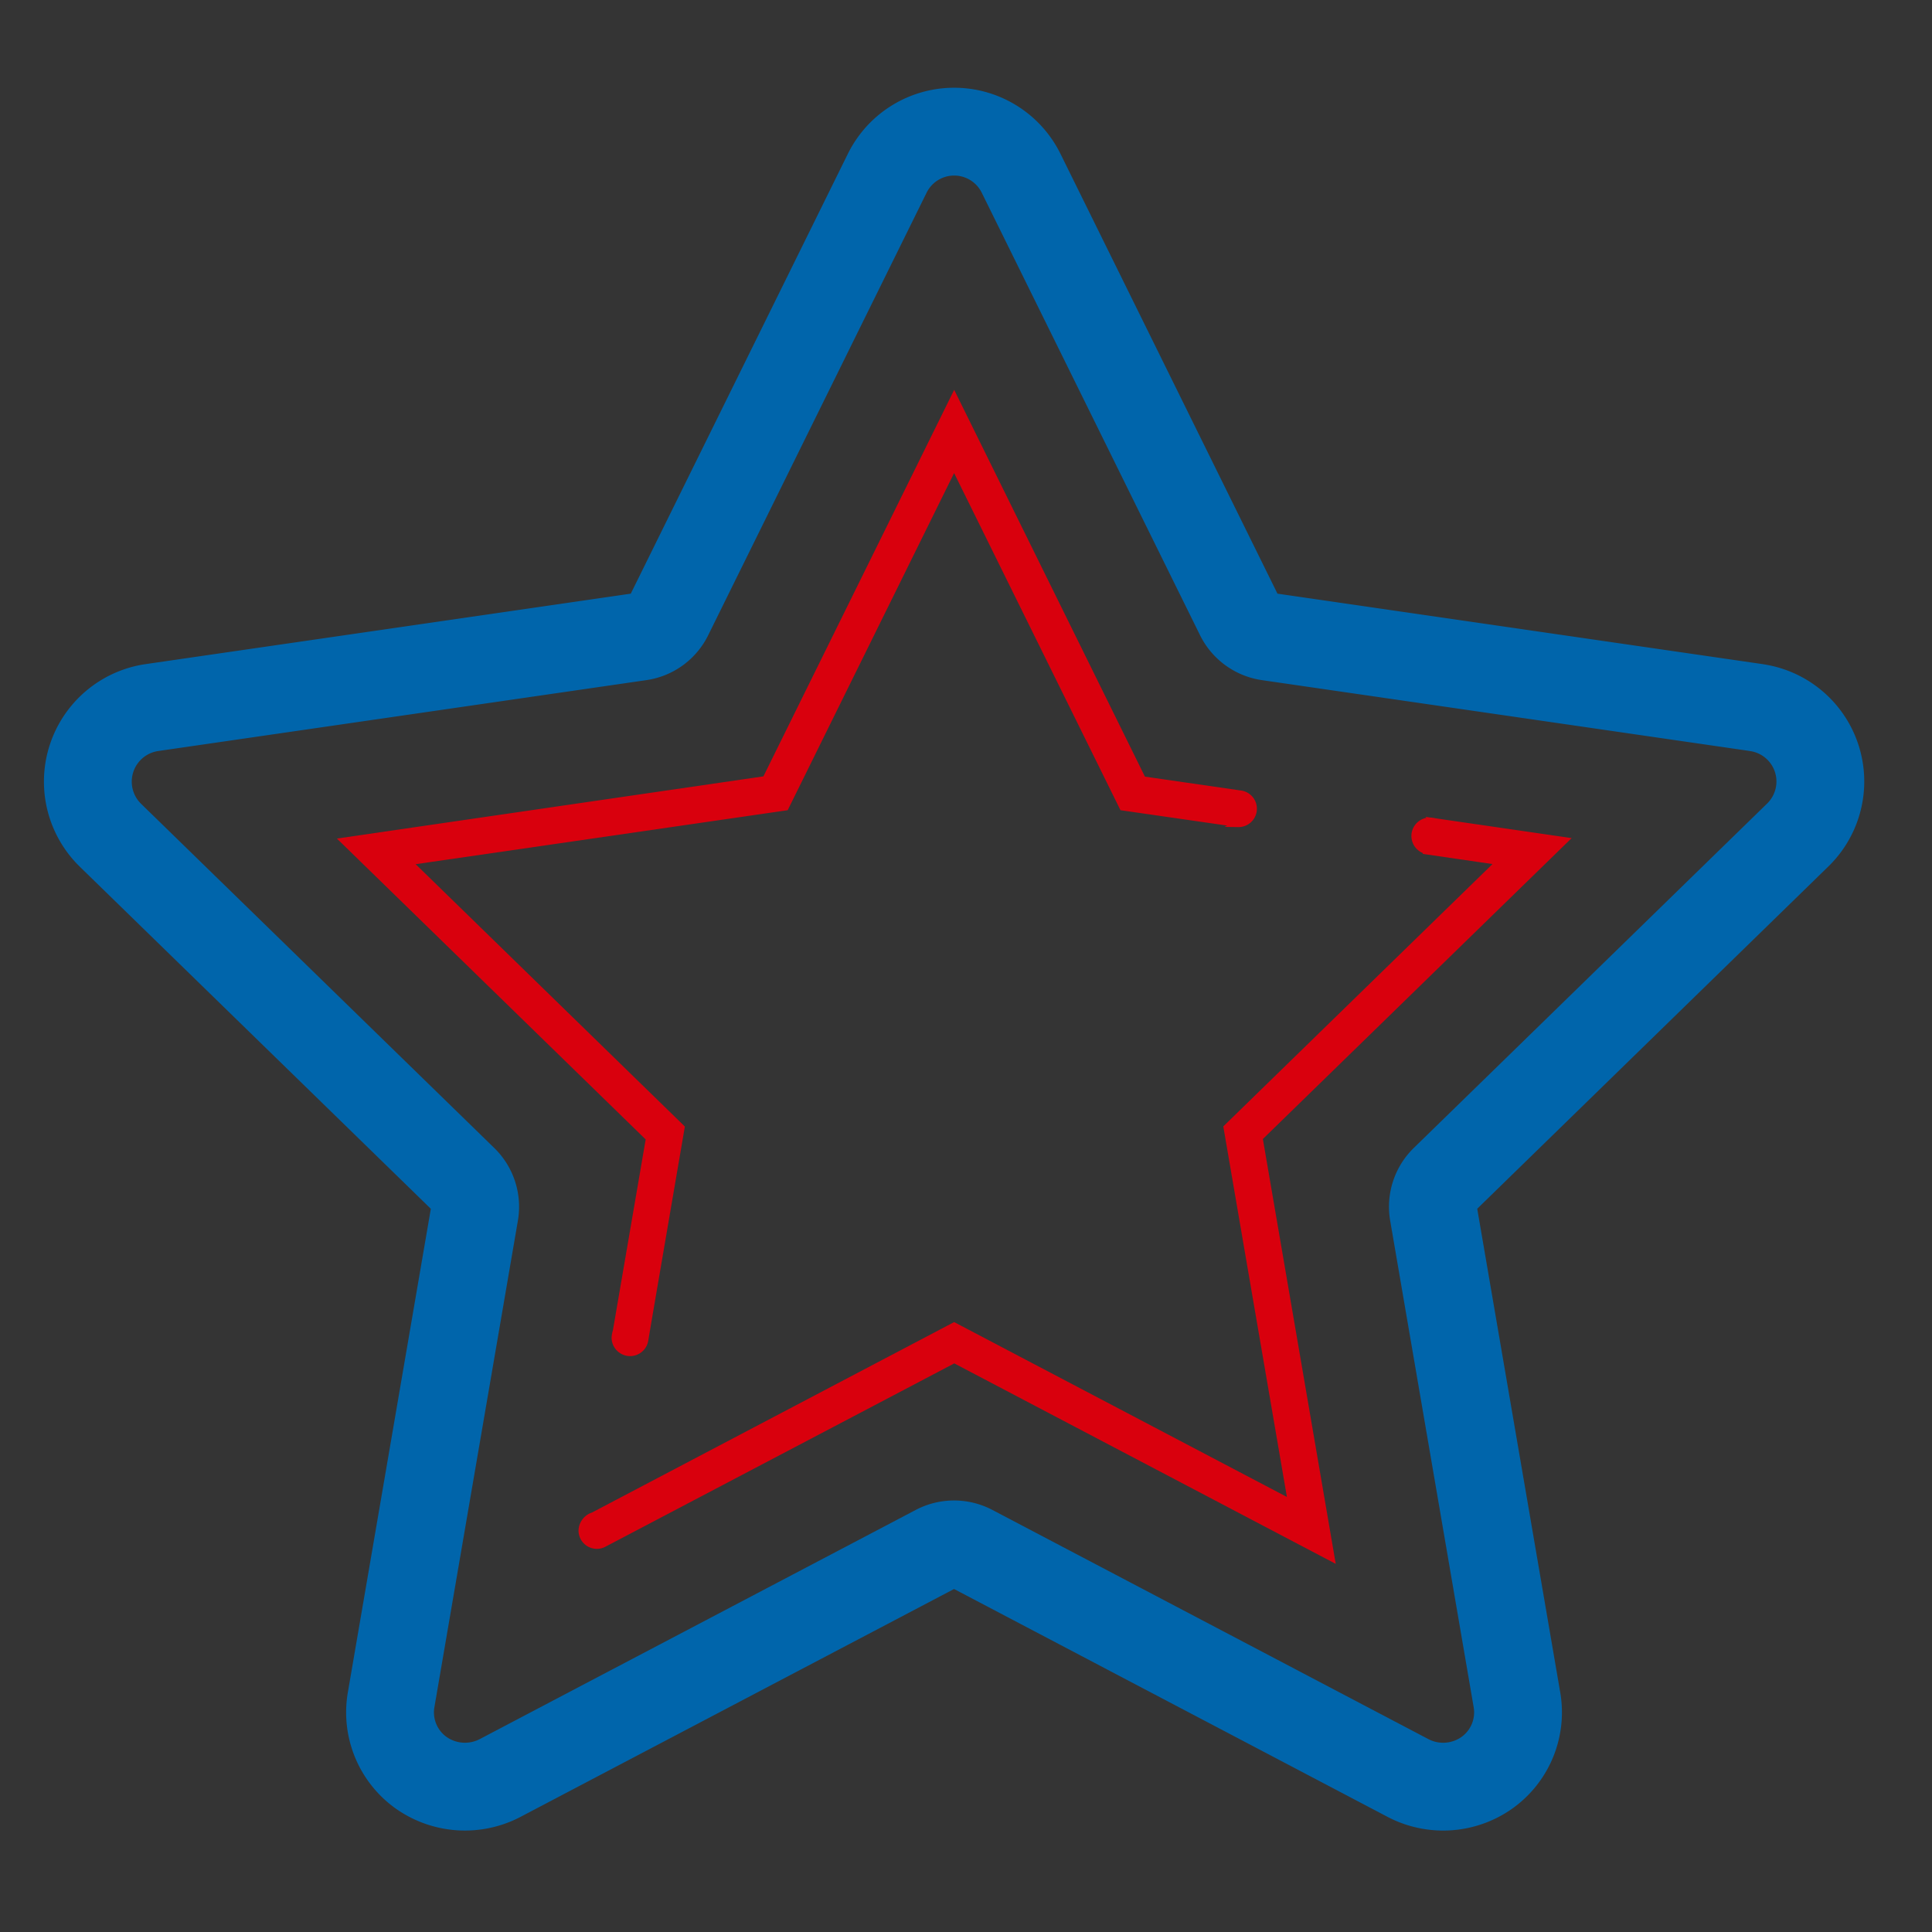 <svg xmlns="http://www.w3.org/2000/svg" width="44" height="44" viewBox="0 0 44 44">
  <rect x="0" y="0" width="44" height="44" fill="#333333" stroke="none"/>
  <g id="icon-doc-visti" transform="translate(-416 -2610)">
    <rect id="Rectangle_79" data-name="Rectangle 79" width="44" height="44" transform="translate(416 2610)" fill="#fff" opacity="0.004"/>
    <g id="icon-doc-visti-2" data-name="icon-doc-visti" transform="translate(418 2613)">
      <path id="Path_7" data-name="Path 7" d="M118.007,209.281l-11.12-1.615a.872.872,0,0,1-.655-.474l-4.971-10.076a1.7,1.7,0,0,0-3.053,0l-4.973,10.076a.867.867,0,0,1-.654.474l-11.121,1.615a1.705,1.705,0,0,0-.943,2.905l8.046,7.841a.868.868,0,0,1,.25.77l-1.9,11.072a1.689,1.689,0,0,0,.675,1.665,1.73,1.73,0,0,0,1.792.132l9.948-5.229a.877.877,0,0,1,.808,0l9.946,5.228a1.726,1.726,0,0,0,1.793-.131,1.689,1.689,0,0,0,.675-1.665l-1.9-11.072a.868.868,0,0,1,.249-.77l8.044-7.841a1.7,1.7,0,0,0-.942-2.905Z" transform="translate(-80.004 -196.166)" fill="none" stroke="#0065ab" stroke-linecap="round" stroke-linejoin="round" stroke-width="2"/>
      <path id="Path_8" data-name="Path 8" d="M98.638,201.079l-4.294,8.7-9.6,1.4,6.95,6.772-.754,4.392a.62.62,0,0,0-.028.147.346.346,0,0,0,.346.346.342.342,0,0,0,.337-.288l.1-.592h0l.727-4.245-6.213-6.055,8.586-1.246,3.841-7.781,3.84,7.781,2.623.378h.009a.342.342,0,0,0,.042-.682l-2.219-.321Z" transform="translate(-78.907 -195.028)" fill="#d9000d"/>
      <path id="Path_9" data-name="Path 9" d="M98.638,201.079l-4.294,8.7-9.6,1.4,6.95,6.772-.754,4.392a.62.62,0,0,0-.028.147.346.346,0,0,0,.346.346.342.342,0,0,0,.337-.288l.1-.592h0l.727-4.245-6.213-6.055,8.586-1.246,3.841-7.781,3.84,7.781,2.623.378h.009a.342.342,0,0,0,.042-.682l-2.219-.321Z" transform="translate(-78.907 -195.028)" fill="none" stroke="#d9000d" stroke-miterlimit="10" stroke-width="0.153"/>
      <path id="Path_10" data-name="Path 10" d="M108.405,209.6l1.639.239-6.213,6.055,1.468,8.552-7.68-4.037L89.4,224.732a.368.368,0,0,0-.259.337.341.341,0,0,0,.506.3l7.975-4.191,8.586,4.512-1.64-9.563,6.95-6.772-2.948-.429a.647.647,0,0,0-.115-.017.344.344,0,0,0-.047.685" transform="translate(-77.889 -193.214)" fill="#d9000d"/>
      <path id="Path_11" data-name="Path 11" d="M108.405,209.6l1.639.239-6.213,6.055,1.468,8.552-7.68-4.036L89.4,224.732a.368.368,0,0,0-.259.337.341.341,0,0,0,.506.3l7.975-4.191,8.586,4.512-1.64-9.563,6.95-6.772-2.948-.429a.647.647,0,0,0-.115-.017.344.344,0,0,0-.047.685Z" transform="translate(-77.889 -193.214)" fill="none" stroke="#d9000d" stroke-miterlimit="10" stroke-width="0.153"/>
    </g>
  </g>
</svg>

